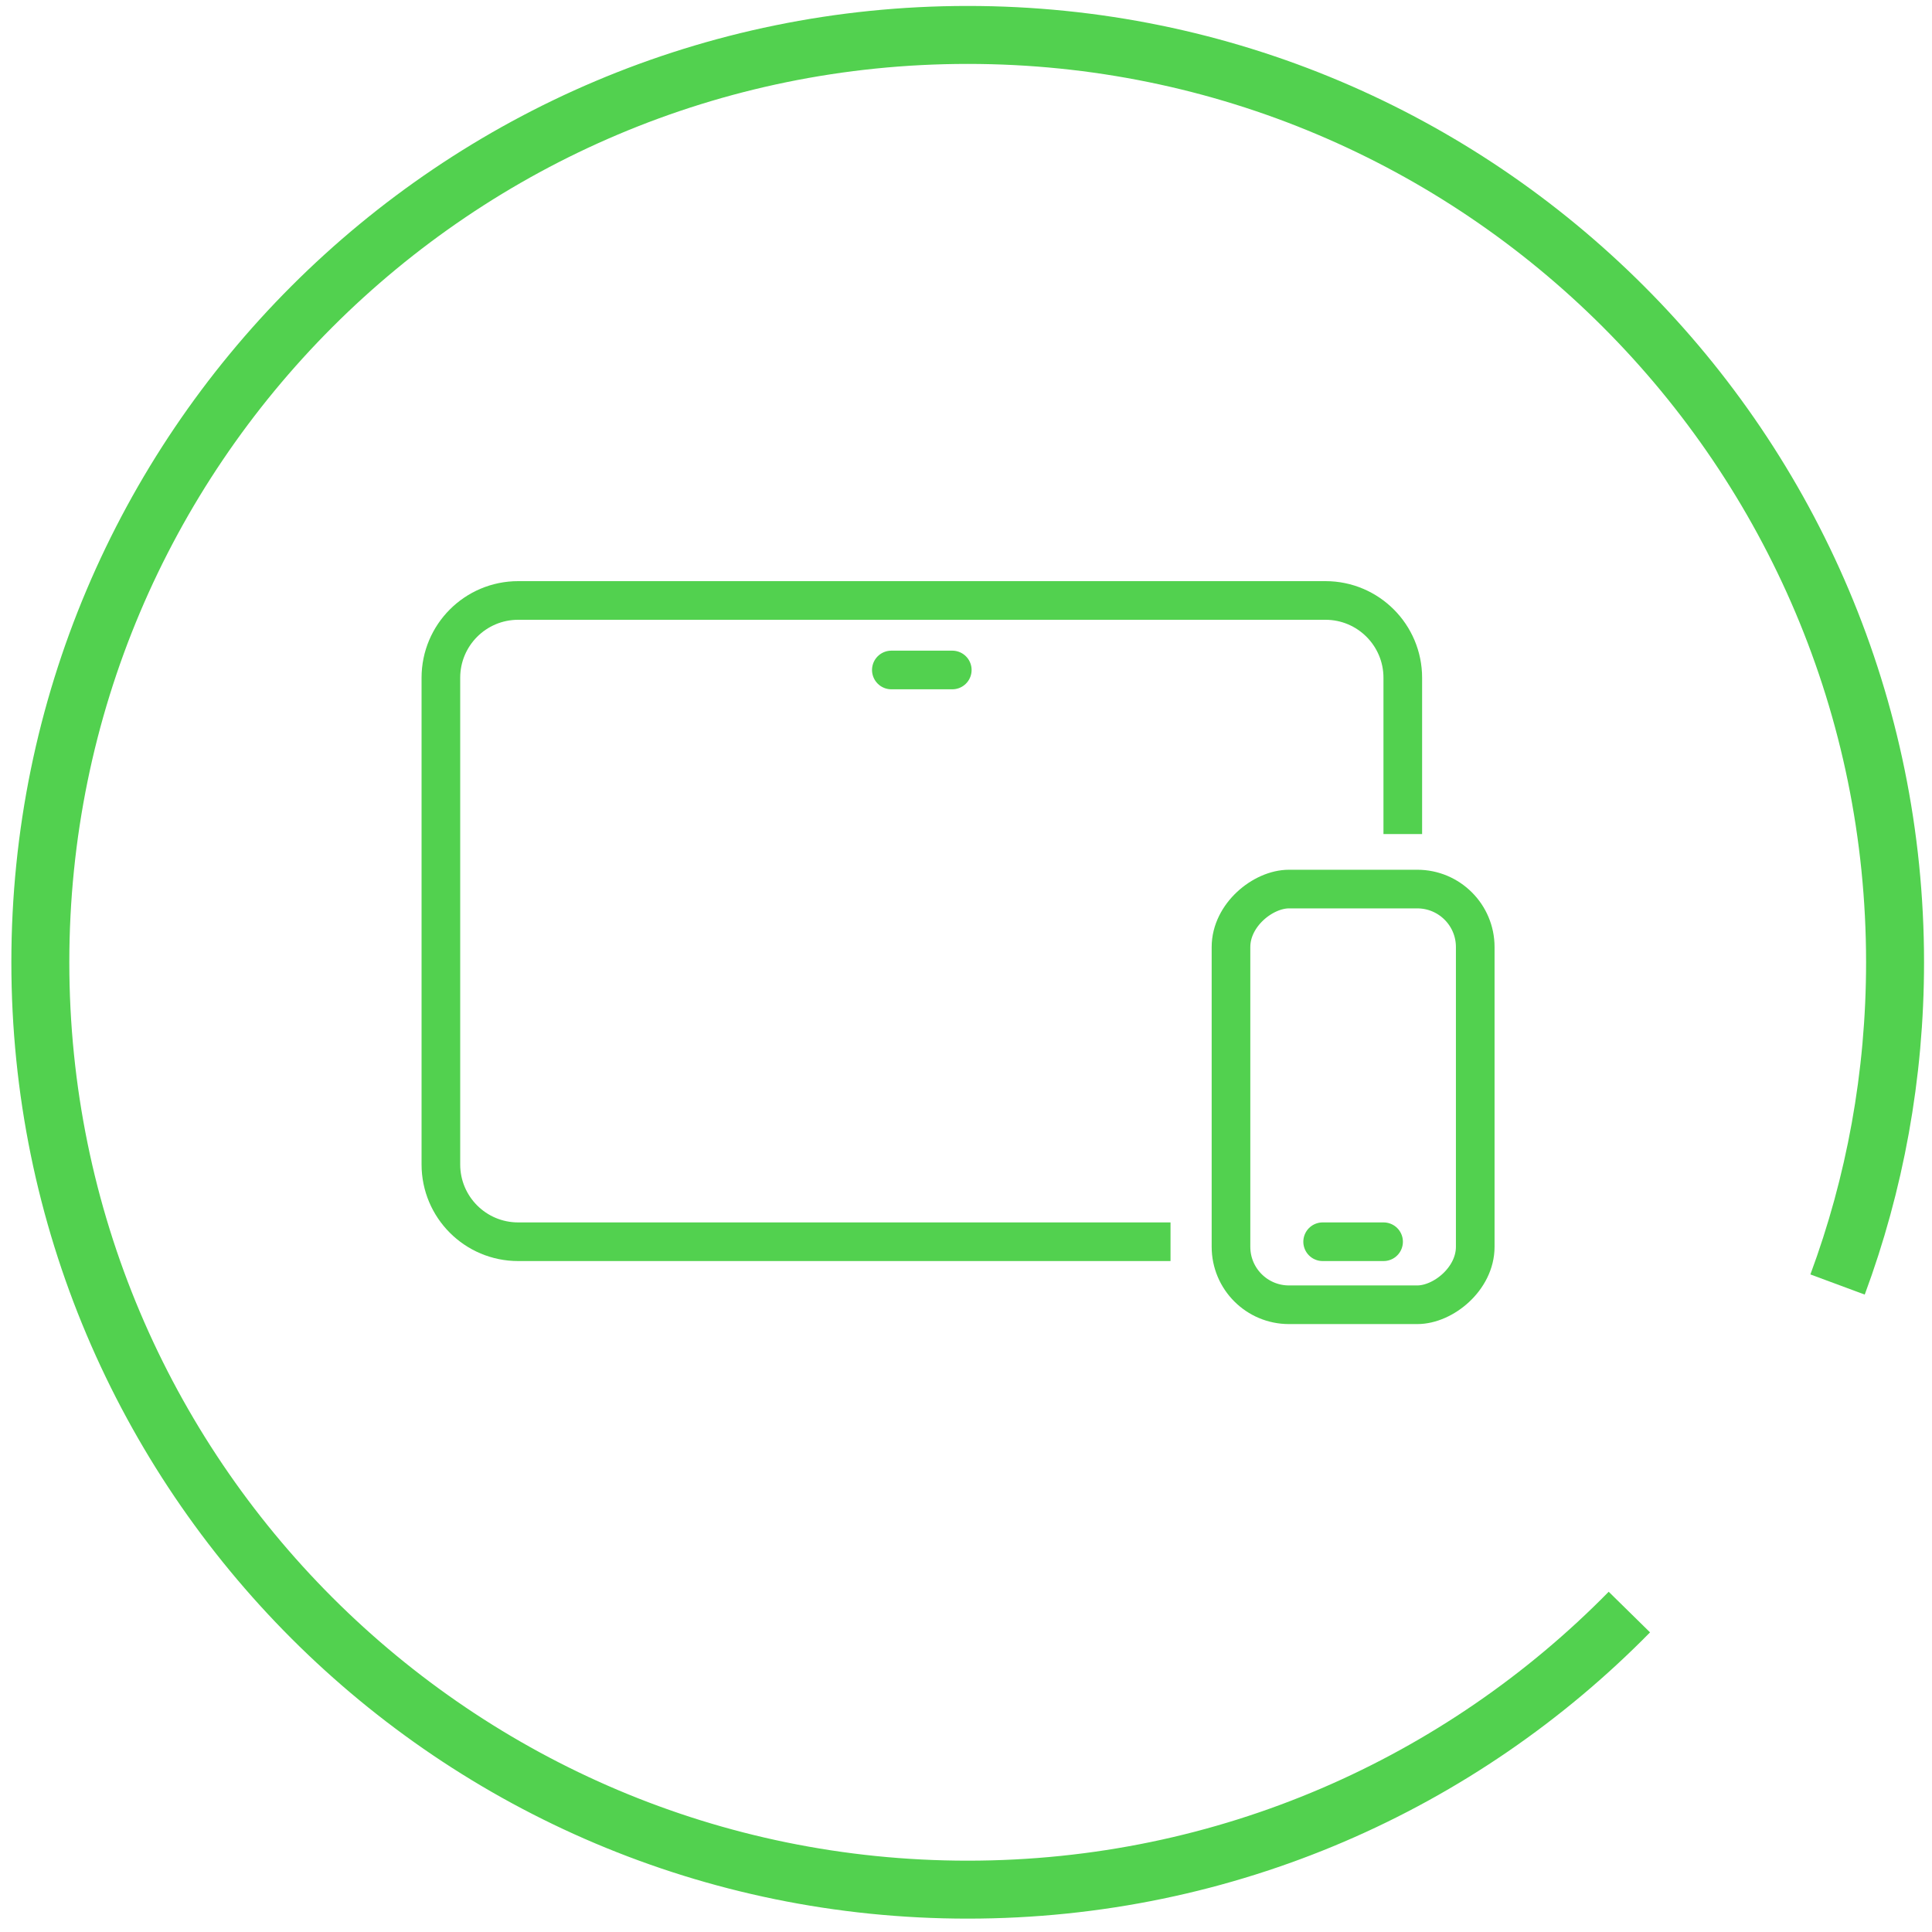 <svg width="50" height="50" viewBox="0 0 50 50" fill="none" xmlns="http://www.w3.org/2000/svg">
<path d="M47.556 33.243C48.519 30.646 49.044 27.836 49.044 24.904C49.044 11.649 38.299 0.904 25.044 0.904C11.79 0.904 1.044 11.649 1.044 24.904C1.044 38.159 11.79 48.904 25.044 48.904C31.75 48.904 37.813 46.154 42.168 41.72" stroke="#52D14F" stroke-width="1.5"/>
<path d="M36.304 21.585V17.541C36.304 16.436 35.408 15.54 34.304 15.54H13.41C12.305 15.54 11.41 16.436 11.41 17.541V30.136C11.41 31.241 12.305 32.136 13.41 32.136H30.293" stroke="#52D14F"/>
<rect x="38.179" y="23.009" width="10.758" height="6.321" rx="1.5" transform="rotate(90 38.179 23.009)" stroke="#52D14F"/>
<path d="M23.068 17.339H24.645" stroke="#52D14F" stroke-linecap="round"/>
<path d="M34.23 32.136H35.807" stroke="#52D14F" stroke-linecap="round"/>
</svg>
